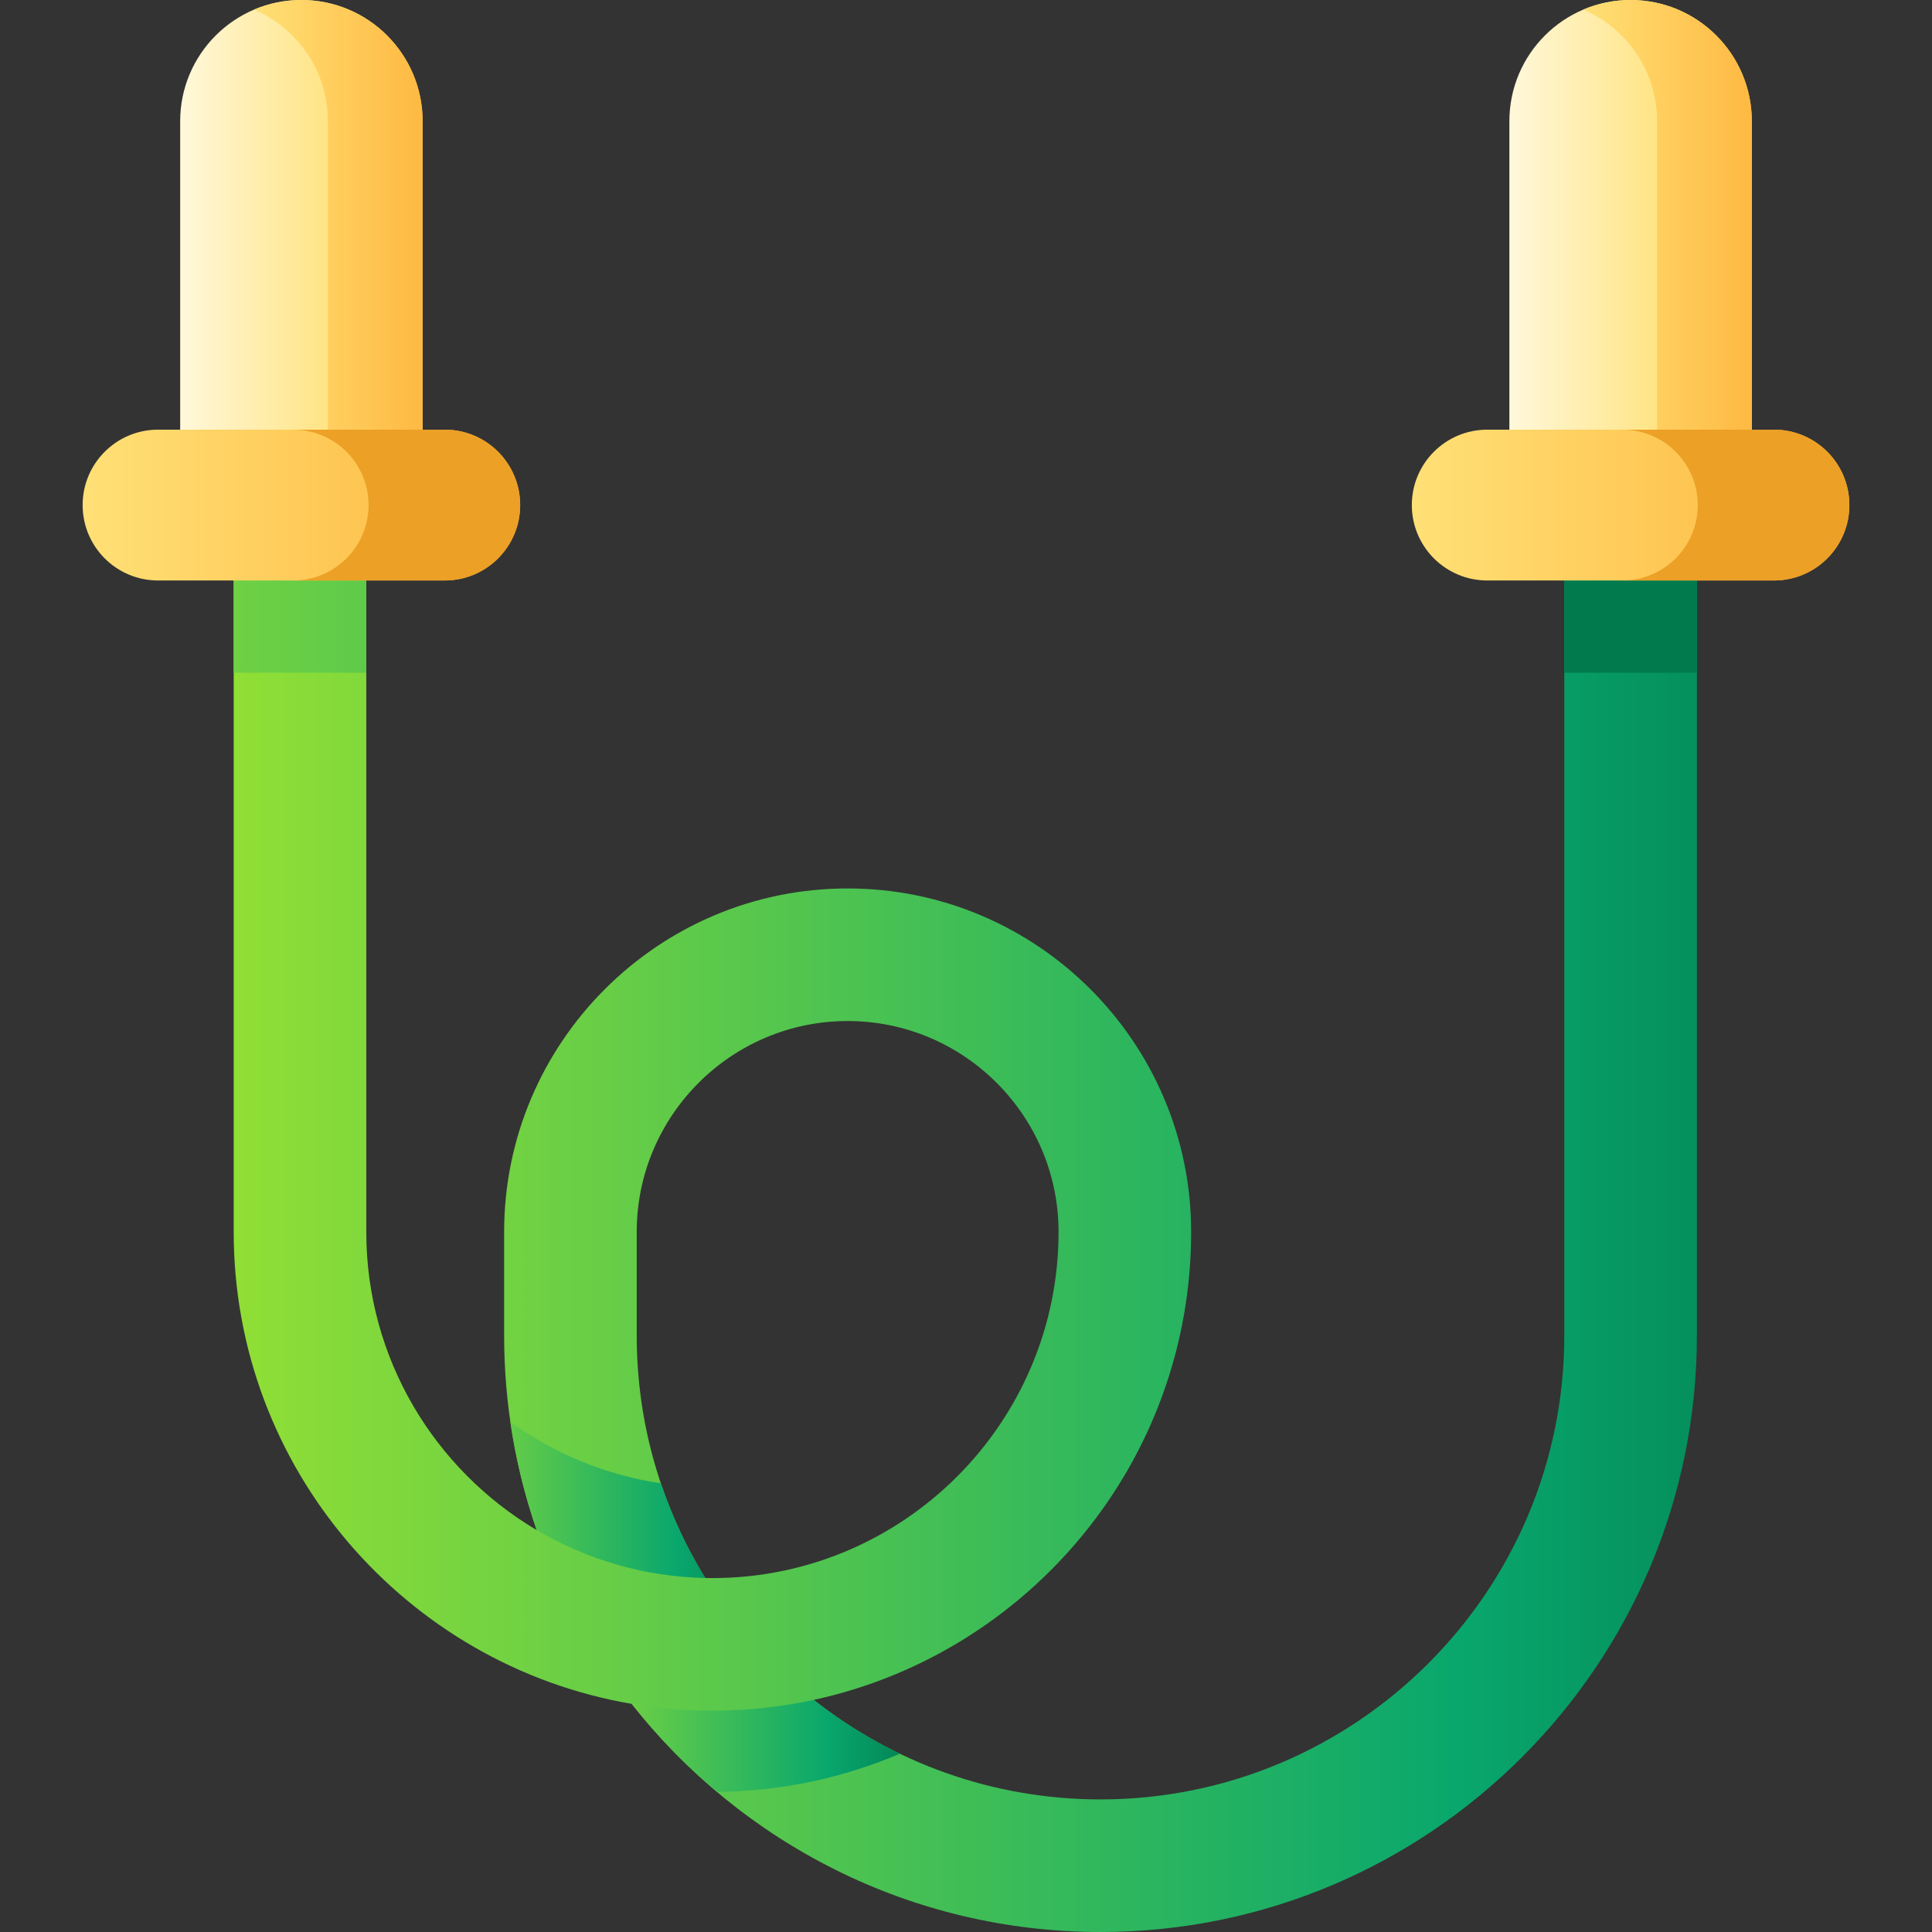<svg id="Capa_1" enable-background="new 0 0 510 510" height="512" viewBox="0 0 510 510" width="512" xmlns="http://www.w3.org/2000/svg" xmlns:xlink="http://www.w3.org/1999/xlink"><rect x="0" y="0" width="510" height="510" fill="#333333" stroke="none"/><linearGradient id="lg1"><stop offset="0" stop-color="#a2e62e"/><stop offset=".754" stop-color="#09a76d"/><stop offset="1" stop-color="#017b4e"/></linearGradient><linearGradient id="SVGID_1_" gradientUnits="userSpaceOnUse" x1="19.934" x2="503.943" xlink:href="#lg1" y1="321.337" y2="321.337"/><linearGradient id="SVGID_2_" gradientUnits="userSpaceOnUse" x1="-53.066" x2="399.151" xlink:href="#lg1" y1="155.134" y2="155.134"/><linearGradient id="SVGID_3_" gradientUnits="userSpaceOnUse" x1="102.934" x2="203.61" xlink:href="#lg1" y1="395.949" y2="395.949"/><linearGradient id="SVGID_4_" gradientUnits="userSpaceOnUse" x1="136.267" x2="245.279" xlink:href="#lg1" y1="460.854" y2="460.854"/><linearGradient id="lg2"><stop offset="0" stop-color="#fff9df"/><stop offset=".593" stop-color="#ffe177"/><stop offset="1" stop-color="#feb137"/></linearGradient><linearGradient id="SVGID_5_" gradientUnits="userSpaceOnUse" x1="45.562" x2="125.562" xlink:href="#lg2" y1="61.023" y2="61.023"/><linearGradient id="lg3"><stop offset="0" stop-color="#ffe177"/><stop offset="1" stop-color="#feb137"/></linearGradient><linearGradient id="SVGID_6_" gradientUnits="userSpaceOnUse" x1="65.666" x2="121.298" xlink:href="#lg3" y1="61.023" y2="61.023"/><linearGradient id="SVGID_7_" gradientUnits="userSpaceOnUse" x1="20.117" x2="150.05" xlink:href="#lg3" y1="133.326" y2="133.326"/><linearGradient id="lg4"><stop offset="0" stop-color="#ffd15b"/><stop offset="1" stop-color="#eca026"/></linearGradient><linearGradient id="SVGID_8_" gradientUnits="userSpaceOnUse" x1="-36.866" x2="87.709" xlink:href="#lg4" y1="133.326" y2="133.326"/><linearGradient id="SVGID_9_" gradientUnits="userSpaceOnUse" x1="396.438" x2="476.438" xlink:href="#lg2" y1="61.023" y2="61.023"/><linearGradient id="SVGID_10_" gradientUnits="userSpaceOnUse" x1="416.542" x2="472.174" xlink:href="#lg3" y1="61.023" y2="61.023"/><linearGradient id="SVGID_11_" gradientUnits="userSpaceOnUse" x1="370.993" x2="500.926" xlink:href="#lg3" y1="133.326" y2="133.326"/><linearGradient id="SVGID_12_" gradientUnits="userSpaceOnUse" x1="314.01" x2="438.586" xlink:href="#lg4" y1="133.326" y2="133.326"/><g><g><g><path d="m290.509 510c-50.154 0-94.903-23.572-123.753-60.221-59.572-10.157-105.066-62.154-105.066-124.576v-192.528h35v192.529c0 33.46 18.077 62.776 44.979 78.696-5.565-16.093-8.59-33.367-8.59-51.328v-27.368c0-50 40.678-90.677 90.677-90.677 50 0 90.678 40.678 90.678 90.677 0 60.508-42.747 111.22-99.627 123.524 20.847 16.447 47.147 26.272 75.701 26.272 67.508 0 122.43-54.921 122.43-122.429v-219.896h35v219.896c0 86.806-70.622 157.429-157.429 157.429zm-104.345-93.444c.63.013 1.264.02 1.897.02 50.383 0 91.372-40.989 91.372-91.372 0-30.701-24.977-55.677-55.677-55.677s-55.678 24.977-55.678 55.677v27.368c.001 23.435 6.619 45.353 18.086 63.984z" fill="url(#SVGID_1_)"/><path d="m412.934 132.679v44.91h35v-44.91zm-351.24 44.909h35v-44.91h-35z" fill="url(#SVGID_2_)"/></g><path d="m174.459 391.562c-14.667-2.199-28.203-7.897-39.733-16.215 1.432 9.836 3.773 19.381 6.94 28.542 13.097 7.752 28.283 12.329 44.496 12.662-4.798-7.795-8.733-16.173-11.703-24.989z" fill="url(#SVGID_3_)"/><path d="m214.807 448.728c.042-.009.084-.02.126-.029-8.662 1.883-17.652 2.876-26.87 2.876-7.458 0-14.765-.654-21.872-1.899.189.033.376.071.565.103 6.685 8.493 14.234 16.273 22.497 23.23 17.114-.159 33.426-3.731 48.284-10.077-8.11-3.908-15.729-8.681-22.73-14.204z" fill="url(#SVGID_4_)"/></g><g><g><path d="m111.562 122.046h-64v-90.046c0-17.673 14.327-32 32-32 17.673 0 32 14.327 32 32z" fill="url(#SVGID_5_)"/><path d="m79.562 0c-4.438 0-8.664.904-12.505 2.537 11.458 4.87 19.494 16.227 19.494 29.463v90.046h25.011v-90.046c0-17.673-14.327-32-32-32z" fill="url(#SVGID_6_)"/></g><g><path d="m117.405 153.233h-75.686c-10.994 0-19.907-8.913-19.907-19.907 0-10.994 8.913-19.907 19.907-19.907h75.687c10.994 0 19.907 8.913 19.907 19.907-.001 10.994-8.913 19.907-19.908 19.907z" fill="url(#SVGID_7_)"/><path d="m117.405 113.419h-40.02c10.994 0 19.907 8.913 19.907 19.907 0 10.994-8.913 19.907-19.907 19.907h40.02c10.994 0 19.907-8.913 19.907-19.907 0-10.994-8.912-19.907-19.907-19.907z" fill="url(#SVGID_8_)"/></g></g><g><g><path d="m462.438 122.046h-64v-90.046c0-17.673 14.327-32 32-32 17.673 0 32 14.327 32 32z" fill="url(#SVGID_9_)"/><path d="m430.438 0c-4.438 0-8.664.904-12.505 2.537 11.458 4.87 19.494 16.227 19.494 29.463v90.046h25.011v-90.046c0-17.673-14.327-32-32-32z" fill="url(#SVGID_10_)"/></g><g><path d="m468.281 153.233h-75.687c-10.994 0-19.907-8.913-19.907-19.907 0-10.994 8.913-19.907 19.907-19.907h75.687c10.994 0 19.907 8.913 19.907 19.907 0 10.994-8.912 19.907-19.907 19.907z" fill="url(#SVGID_11_)"/><path d="m468.281 113.419h-40.02c10.994 0 19.907 8.913 19.907 19.907 0 10.994-8.913 19.907-19.907 19.907h40.02c10.994 0 19.907-8.913 19.907-19.907 0-10.994-8.912-19.907-19.907-19.907z" fill="url(#SVGID_12_)"/></g></g></g></svg>